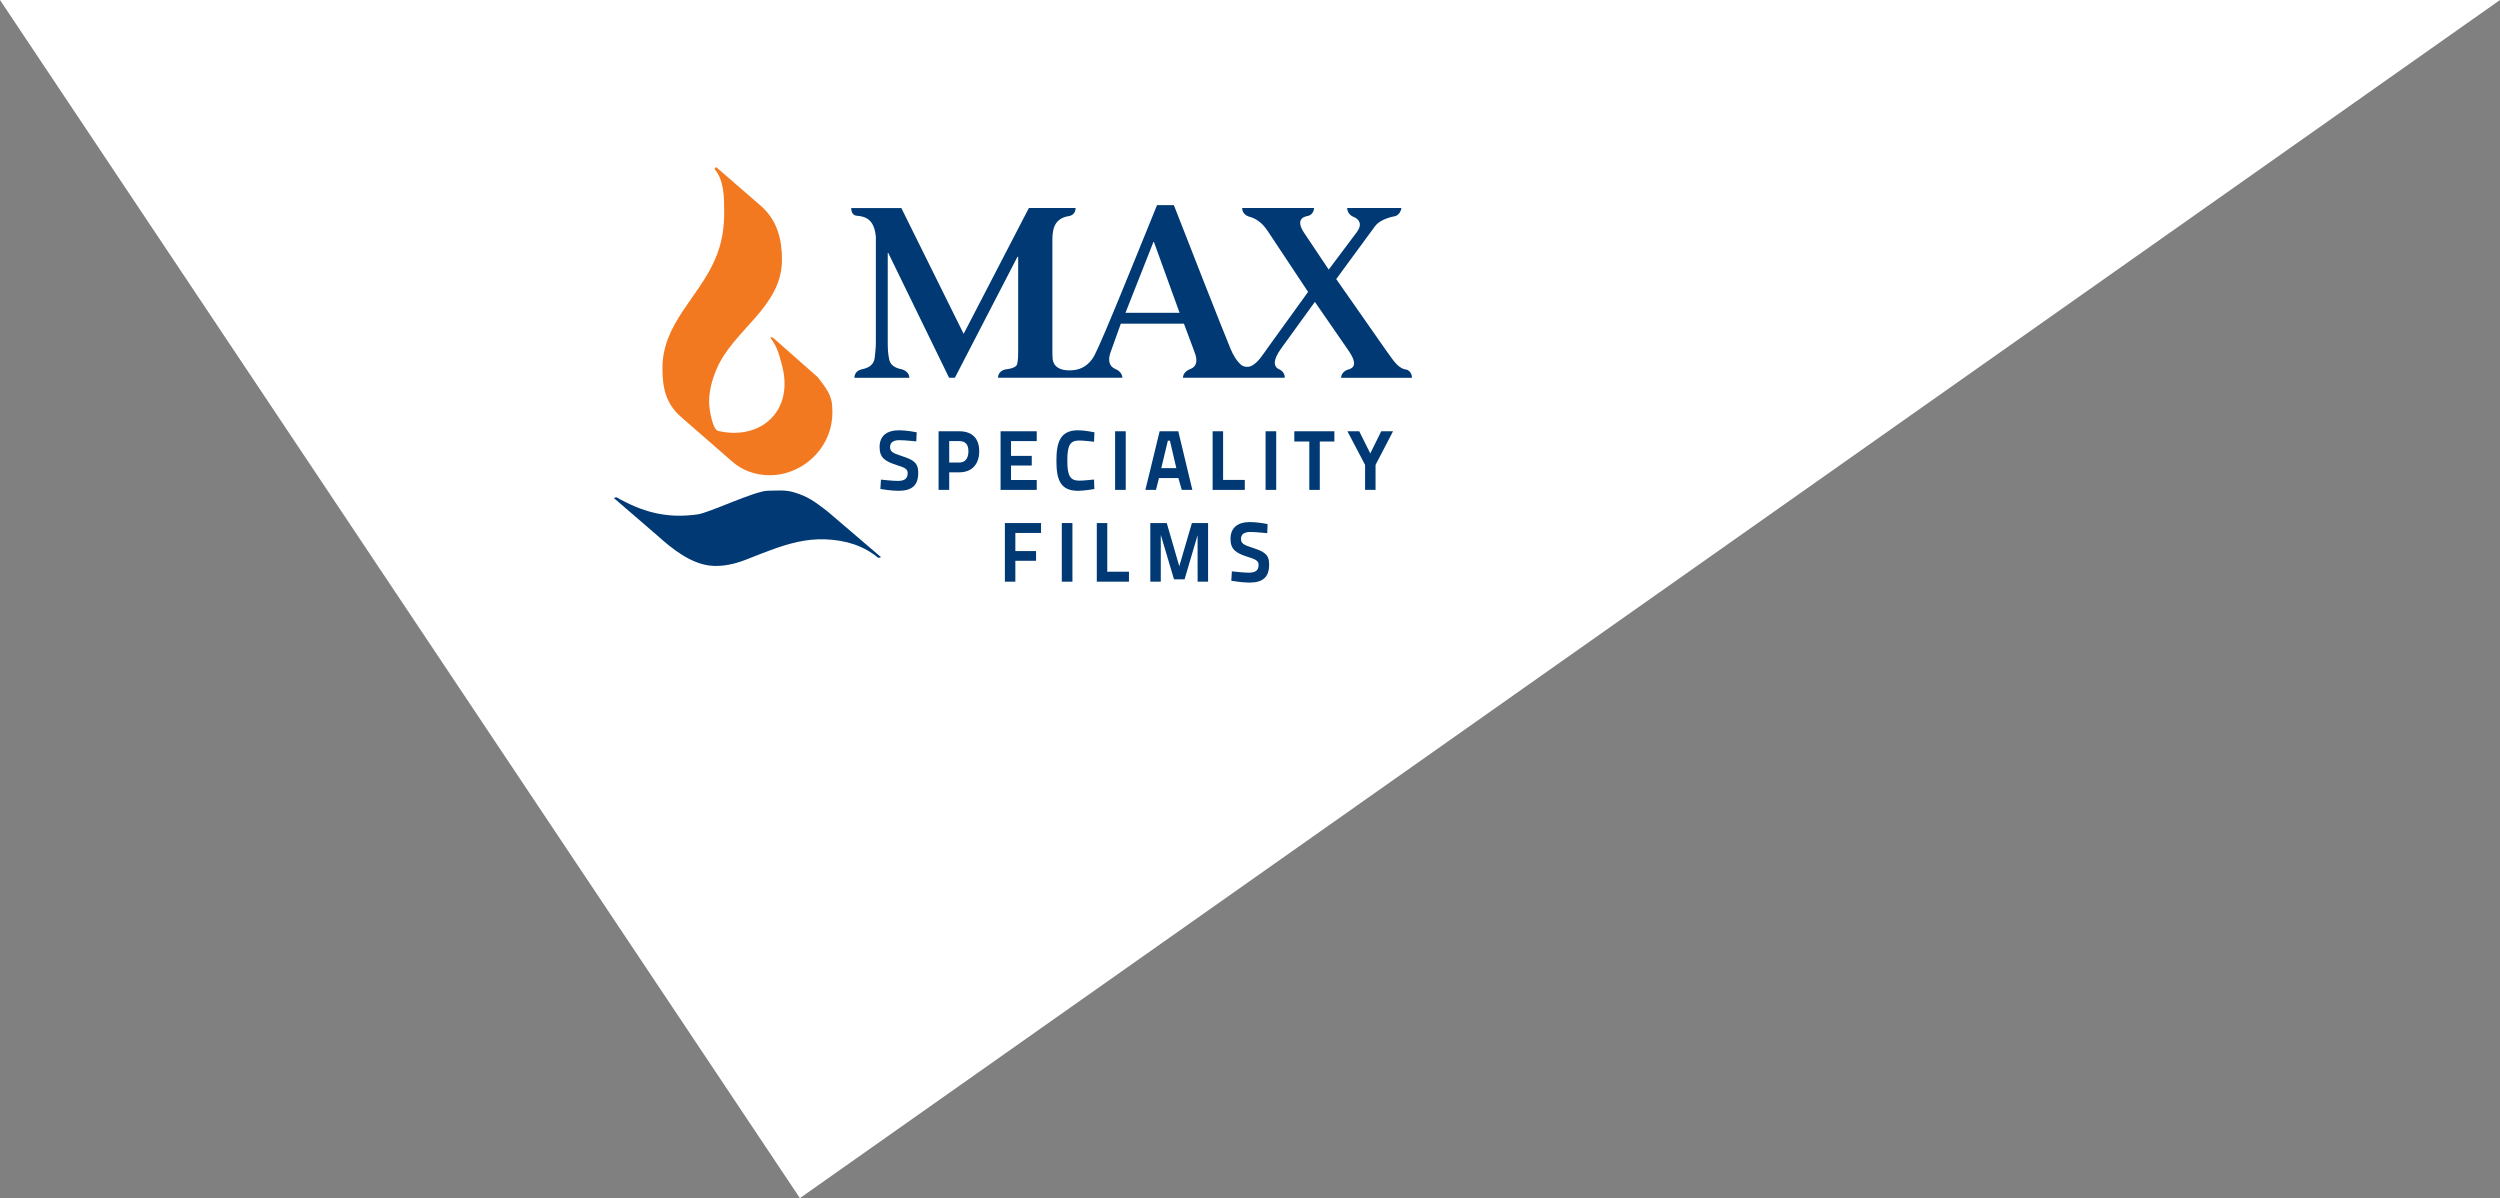 <?xml version="1.0" encoding="utf-8"?>
<!-- Generator: Adobe Illustrator 16.0.0, SVG Export Plug-In . SVG Version: 6.00 Build 0)  -->
<!DOCTYPE svg PUBLIC "-//W3C//DTD SVG 1.1//EN" "http://www.w3.org/Graphics/SVG/1.1/DTD/svg11.dtd">
<svg version="1.1" id="Layer_1" xmlns="http://www.w3.org/2000/svg" xmlns:xlink="http://www.w3.org/1999/xlink" x="0px" y="0px"
	 width="439.376px" height="210.571px" viewBox="0 0 439.376 210.571" enable-background="new 0 0 439.376 210.571"
	 xml:space="preserve">
<rect x="0" y="0" width="439.376" height="210.571" fill="#808080" stroke="none"/>
<polygon fill="#FFFFFF" points="140.583,210.571 0,0 439.376,0 "/>
<g>
	<g>
		<path fill-rule="evenodd" clip-rule="evenodd" fill="#F37920" d="M125.846,29.35l7.906,6.857c2.905,2.557,3.683,5.958,3.683,9.446
			c0,8.349-8.6,12.288-11.527,19.288c-0.828,1.977-1.417,4.177-1.251,6.332c0.064,0.82,0.569,4.229,1.563,4.461
			c7.438,1.744,13.523-3.488,11.137-11.824c-0.568-2.269-0.973-3.211-2.016-4.605h0.463l7.906,6.976
			c1.394,1.859,2.558,3.139,2.558,5.461c0.432,6.68-5.054,11.781-10.983,11.781c-2.67,0-4.881-0.931-6.51-2.326l-9.067-7.905
			c-2.673-2.321-3.286-5.088-3.286-8.576c0-7.869,6.373-12.414,9.268-19.179c1.189-2.782,1.606-5.367,1.588-8.393
			c-0.014-2.398-0.004-5.522-1.707-7.43L125.846,29.35z"/>
		<g>
			<g>
				<path fill-rule="evenodd" clip-rule="evenodd" fill="#003974" d="M145.353,89.81c0.024,0.022,8.773,7.491,9.493,8.115
					l-0.476,0.134c-2.555-2.125-5.624-3.117-9.283-3.27c-3.366-0.143-6.505,0.739-9.608,1.881c-1.398,0.516-2.788,1.058-4.175,1.612
					c-2.068,0.83-4.362,1.381-6.557,1.12c-3.389-0.404-6.543-2.868-9.188-5.253l-7.695-6.635c0.039,0.023,0.437-0.138,0.473-0.119
					c4.526,2.563,8.725,3.785,14.236,3.016c2.15-0.298,10.068-4.146,12.4-4.165c1.422-0.013,3-0.167,4.372,0.221
					C142.103,87.246,143.298,88.272,145.353,89.81z"/>
			</g>
		</g>
	</g>
	<g>
		<path fill="#003974" d="M158.506,80.156c-1.708-0.534-2.076-0.819-2.076-1.612c0-0.979,0.905-1.184,1.663-1.184
			c0.83,0,2.811,0.2,2.83,0.203l0.118,0.013l0.067-1.599l-0.094-0.017c-0.018-0.004-1.674-0.338-3.01-0.338
			c-2.203,0-3.416,1.044-3.416,2.938c0,1.876,0.918,2.491,2.977,3.166c1.47,0.446,1.96,0.716,1.96,1.421
			c0,0.964-0.524,1.374-1.751,1.374c-0.9,0-2.809-0.216-2.828-0.218l-0.117-0.013l-0.103,1.645l0.101,0.018
			c0.017,0.003,1.773,0.307,3.076,0.307c2.404,0,3.477-0.978,3.477-3.171C161.38,81.296,160.504,80.817,158.506,80.156z"/>
		<path fill="#003974" d="M168.58,75.796h-3.624v10.302h1.869v-3.086h1.755c2.203,0,3.519-1.388,3.519-3.709
			C172.099,77.042,170.849,75.796,168.58,75.796z M168.58,81.287h-1.755v-3.766h1.755c1.091,0,1.62,0.582,1.62,1.782
			C170.2,80.043,169.99,81.287,168.58,81.287z"/>
		<polygon fill="#003974" points="182.206,84.36 177.69,84.36 177.69,81.817 181.331,81.817 181.331,80.122 177.69,80.122 
			177.69,77.521 182.206,77.521 182.206,75.796 175.851,75.796 175.851,86.099 182.206,86.099 		"/>
		<path fill="#003974" d="M189.68,77.42c0.757,0,2.46,0.2,2.477,0.202l0.122,0.015l0.067-1.658l-0.093-0.018
			c-0.018-0.005-1.629-0.339-2.791-0.339c-3.151,0-3.797,2.135-3.797,5.341c0,3.27,0.636,5.296,3.797,5.296
			c1.033,0,2.699-0.281,2.77-0.294l0.098-0.015l-0.051-1.674l-0.119,0.011c-0.02,0.002-1.765,0.189-2.436,0.189
			c-1.645,0-2.145-0.822-2.145-3.514C187.579,78.247,188.069,77.42,189.68,77.42z"/>
		<rect x="195.978" y="75.796" fill="#003974" width="1.869" height="10.302"/>
		<path fill="#003974" d="M203.69,84.017h3.411l0.597,2.082h1.857l-2.45-10.216l-0.02-0.086h-3.279l-2.47,10.165l-0.031,0.138h1.86
			L203.69,84.017z M205.612,77.448l1.127,4.829h-2.645l1.156-4.829H205.612z"/>
		<polygon fill="#003974" points="218.772,84.345 214.96,84.345 214.96,75.796 213.118,75.796 213.118,86.099 218.772,86.099 		"/>
		<rect x="222.425" y="75.796" fill="#003974" width="1.869" height="10.302"/>
		<polygon fill="#003974" points="227.476,77.595 230.113,77.595 230.113,86.099 231.953,86.099 231.953,77.595 234.517,77.595 
			234.517,75.796 227.476,75.796 		"/>
		<polygon fill="#003974" points="242.752,75.796 240.827,79.69 238.917,75.858 238.886,75.796 236.812,75.796 239.914,81.703 
			239.914,86.099 241.754,86.099 241.754,81.703 244.828,75.796 		"/>
		<polygon fill="#003974" points="176.608,102.23 178.448,102.23 178.448,98.559 182.089,98.559 182.089,96.85 178.448,96.85 
			178.448,93.666 182.963,93.666 182.963,91.928 176.608,91.928 		"/>
		<rect x="186.612" y="91.928" fill="#003974" width="1.869" height="10.302"/>
		<polygon fill="#003974" points="194.601,91.928 192.761,91.928 192.761,102.23 198.415,102.23 198.415,100.479 194.601,100.479 		
			"/>
		<polygon fill="#003974" points="207.259,99.518 205.08,92.009 205.058,91.928 202.167,91.928 202.167,102.23 204.007,102.23 
			204.007,94.06 204.028,94.06 206.308,101.743 206.332,101.821 208.188,101.821 210.476,94.06 210.482,102.23 212.321,102.23 
			212.321,91.928 209.476,91.928 		"/>
		<path fill="#003974" d="M220.181,96.288c-1.708-0.534-2.076-0.82-2.076-1.613c0-0.979,0.905-1.182,1.664-1.182
			c0.828,0,2.809,0.198,2.83,0.202l0.117,0.014l0.066-1.6l-0.094-0.019c-0.017-0.003-1.672-0.338-3.007-0.338
			c-2.204,0-3.418,1.044-3.418,2.939c0,1.876,0.919,2.492,2.977,3.164c1.47,0.446,1.96,0.716,1.96,1.423
			c0,0.962-0.524,1.372-1.752,1.372c-0.9,0-2.808-0.216-2.827-0.217l-0.118-0.014l-0.1,1.646l0.098,0.019
			c0.018,0.001,1.773,0.306,3.08,0.306c2.4,0,3.474-0.979,3.474-3.17C223.055,97.428,222.181,96.949,220.181,96.288z"/>
	</g>
	<path fill="#003974" d="M247.386,65.012c-1.55-0.214-2.138-1.094-3.938-3.651l-8.608-12.314l6.82-9.291
		c0.703-0.956,2.224-1.533,3.535-1.762c0.847-0.263,1.057-1.142,1.105-1.432h-9.53c0,0.227,0.08,1.123,1.098,1.549
		c1.022,0.395,1.596,1.297,0.638,2.628l-4.984,6.644l-4.303-6.434c-1.366-2.043-0.554-2.818,0.704-3.012
		c0.896-0.257,1.013-1.126,1.023-1.375h-12.632c-0.006,0.249,0.068,1.084,1.108,1.479c1.286,0.311,2.409,1.1,3.358,2.526
		l7.119,10.736l-6.861,9.503c-1.297,1.816-1.789,2.653-2.784,3.321c-0.817,0.595-1.7,0.306-2.086,0.041V64.16
		c-0.798-0.687-1.446-1.723-1.944-2.967c-1.686-4.093-7.186-18.111-9.918-25.143h-2.955c-3.818,9.374-9.364,23.225-11.002,26.419
		c-0.92,1.725-2.376,2.467-3.63,2.576c0,0-3.363,0.552-3.711-1.891c-0.052-0.505-0.052-1.039-0.052-1.793V42.058
		c0-2.42,0.781-3.799,3.077-4.11v-0.004c1.073-0.294,0.997-1.382,0.997-1.382h-8.207L169.36,58.675l-10.952-22.112h-8.808
		c0,0-0.027,1.26,0.895,1.334v0.01c1.771,0.12,3.188,0.75,3.439,3.768v18.453c0,1.066-0.128,2-0.21,2.811
		c-0.171,1.103-0.893,1.699-2.3,1.974v0.004c-1.188,0.274-1.265,1.228-1.265,1.475h9.655v-0.12c-0.039-0.33-0.241-1.02-1.251-1.348
		c-1.43-0.27-2.193-0.871-2.33-1.984c-0.169-0.811-0.212-1.745-0.212-2.811V44.443h0.085l10.695,21.946h1.021l10.997-21.262h0.126
		v16.234c0,1.149,0,1.791-0.17,2.6c-0.125,0.574-0.971,0.837-2.191,0.988c-1.112,0.337-1.188,1.207-1.186,1.441h8.982h1.074h2.935
		h0.506h8.362c0,0,0.037-1-1.189-1.522c-1.114-0.431-1.395-1.525-0.902-2.908l1.818-5.07h11.096l1.861,4.986
		c0.553,1.411,0.452,2.512-0.705,2.967c-1.231,0.447-1.333,1.316-1.336,1.548h9.51h0.273h0.483h1.671h0.184h0.427h5.339
		c0,0,0.148-1.084-1.191-1.593l0.002-0.012c-0.766-0.461-0.873-1.541,0.57-3.551l5.922-8.18l6.008,8.692
		c1.496,2.229,0.853,2.981-0.242,3.221c-1.059,0.399-1.153,1.202-1.156,1.424h12.443C248.144,66.39,248.257,65.562,247.386,65.012z
		 M197.805,54.97l4.91-12.444h0.089l4.506,12.444H197.805z"/>
</g>
</svg>
